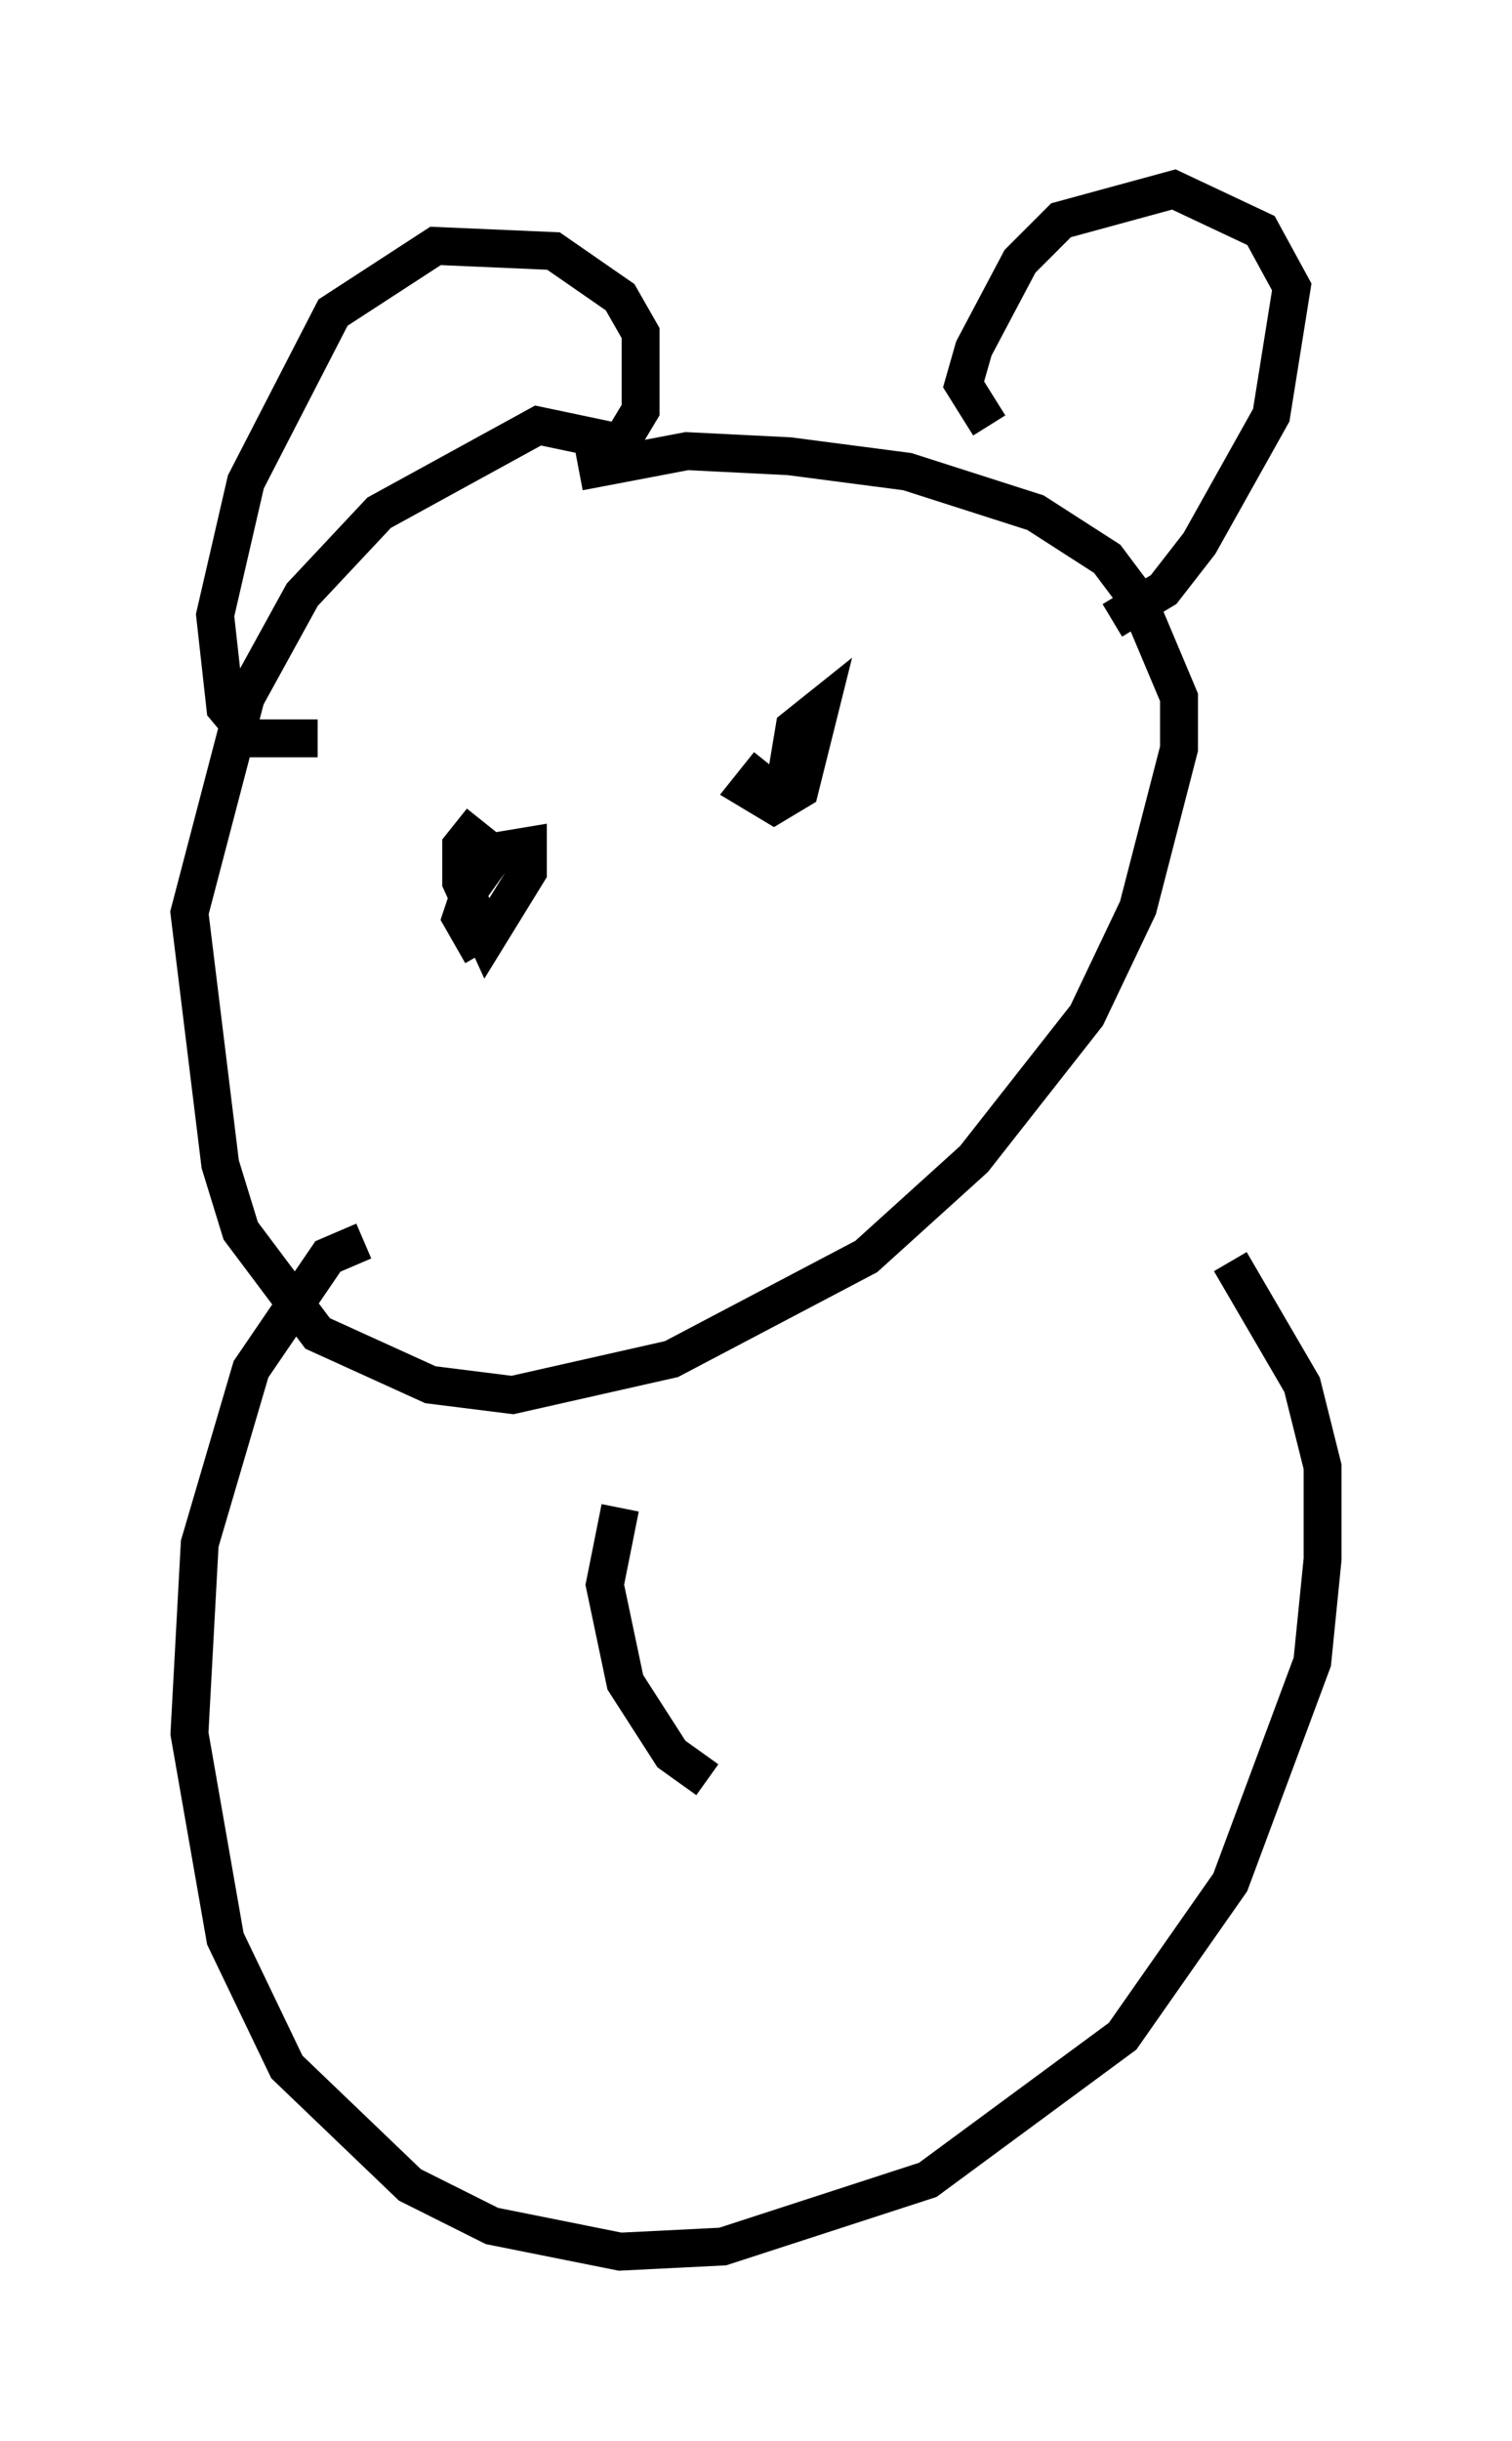 <?xml version="1.0" encoding="utf-8" ?>
<svg baseProfile="full" height="64.397" version="1.1" width="39.905" xmlns="http://www.w3.org/2000/svg" xmlns:ev="http://www.w3.org/2001/xml-events" xmlns:xlink="http://www.w3.org/1999/xlink"><defs /><rect fill="white" height="64.397" width="39.905" x="0" y="0" /><path d="M18.396, 13.254 m-1.624, -1.488 l-2.571, -0.541 -4.195, 2.3 l-2.03, 2.165 -1.488, 2.706 l-1.488, 5.683 0.812, 6.631 l0.541, 1.759 2.03, 2.706 l2.977, 1.353 2.165, 0.271 l4.195, -0.947 5.142, -2.706 l2.842, -2.571 2.977, -3.789 l1.353, -2.842 1.083, -4.195 l0.0, -1.353 -1.083, -2.571 l-0.812, -1.083 -1.894, -1.218 l-3.383, -1.083 -3.112, -0.406 l-2.706, -0.135 -2.842, 0.541 m-6.901, 7.036 l-1.759, 0.0 -0.677, -0.812 l-0.271, -2.436 0.812, -3.518 l2.3, -4.465 2.706, -1.759 l3.112, 0.135 1.759, 1.218 l0.541, 0.947 0.0, 2.03 l-0.406, 0.677 m9.607, -0.271 l-0.677, -1.083 0.271, -0.947 l1.218, -2.3 1.083, -1.083 l2.977, -0.812 2.3, 1.083 l0.812, 1.488 -0.541, 3.383 l-1.894, 3.383 -0.947, 1.218 l-1.353, 0.812 m-16.644, 5.277 l-0.541, 0.677 0.0, 0.947 l0.677, 1.488 1.083, -1.759 l0.0, -0.677 -0.812, 0.135 l-0.677, 0.947 -0.271, 0.812 l0.541, 0.947 m7.578, -5.007 l-0.541, 0.677 0.677, 0.406 l0.677, -0.406 0.541, -2.165 l-0.677, 0.541 -0.271, 1.624 m-11.096, 11.908 l-0.947, 0.406 -2.03, 2.977 l-1.353, 4.601 -0.271, 5.007 l0.947, 5.413 1.624, 3.383 l3.248, 3.112 2.165, 1.083 l3.383, 0.677 2.706, -0.135 l5.413, -1.759 5.142, -3.789 l2.842, -4.059 2.165, -5.819 l0.271, -2.706 0.0, -2.436 l-0.541, -2.165 -1.894, -3.248 m-16.103, 6.495 l-0.406, 2.03 0.541, 2.571 l1.218, 1.894 0.947, 0.677 " fill="none" stroke="black" stroke-width="1" /></svg>